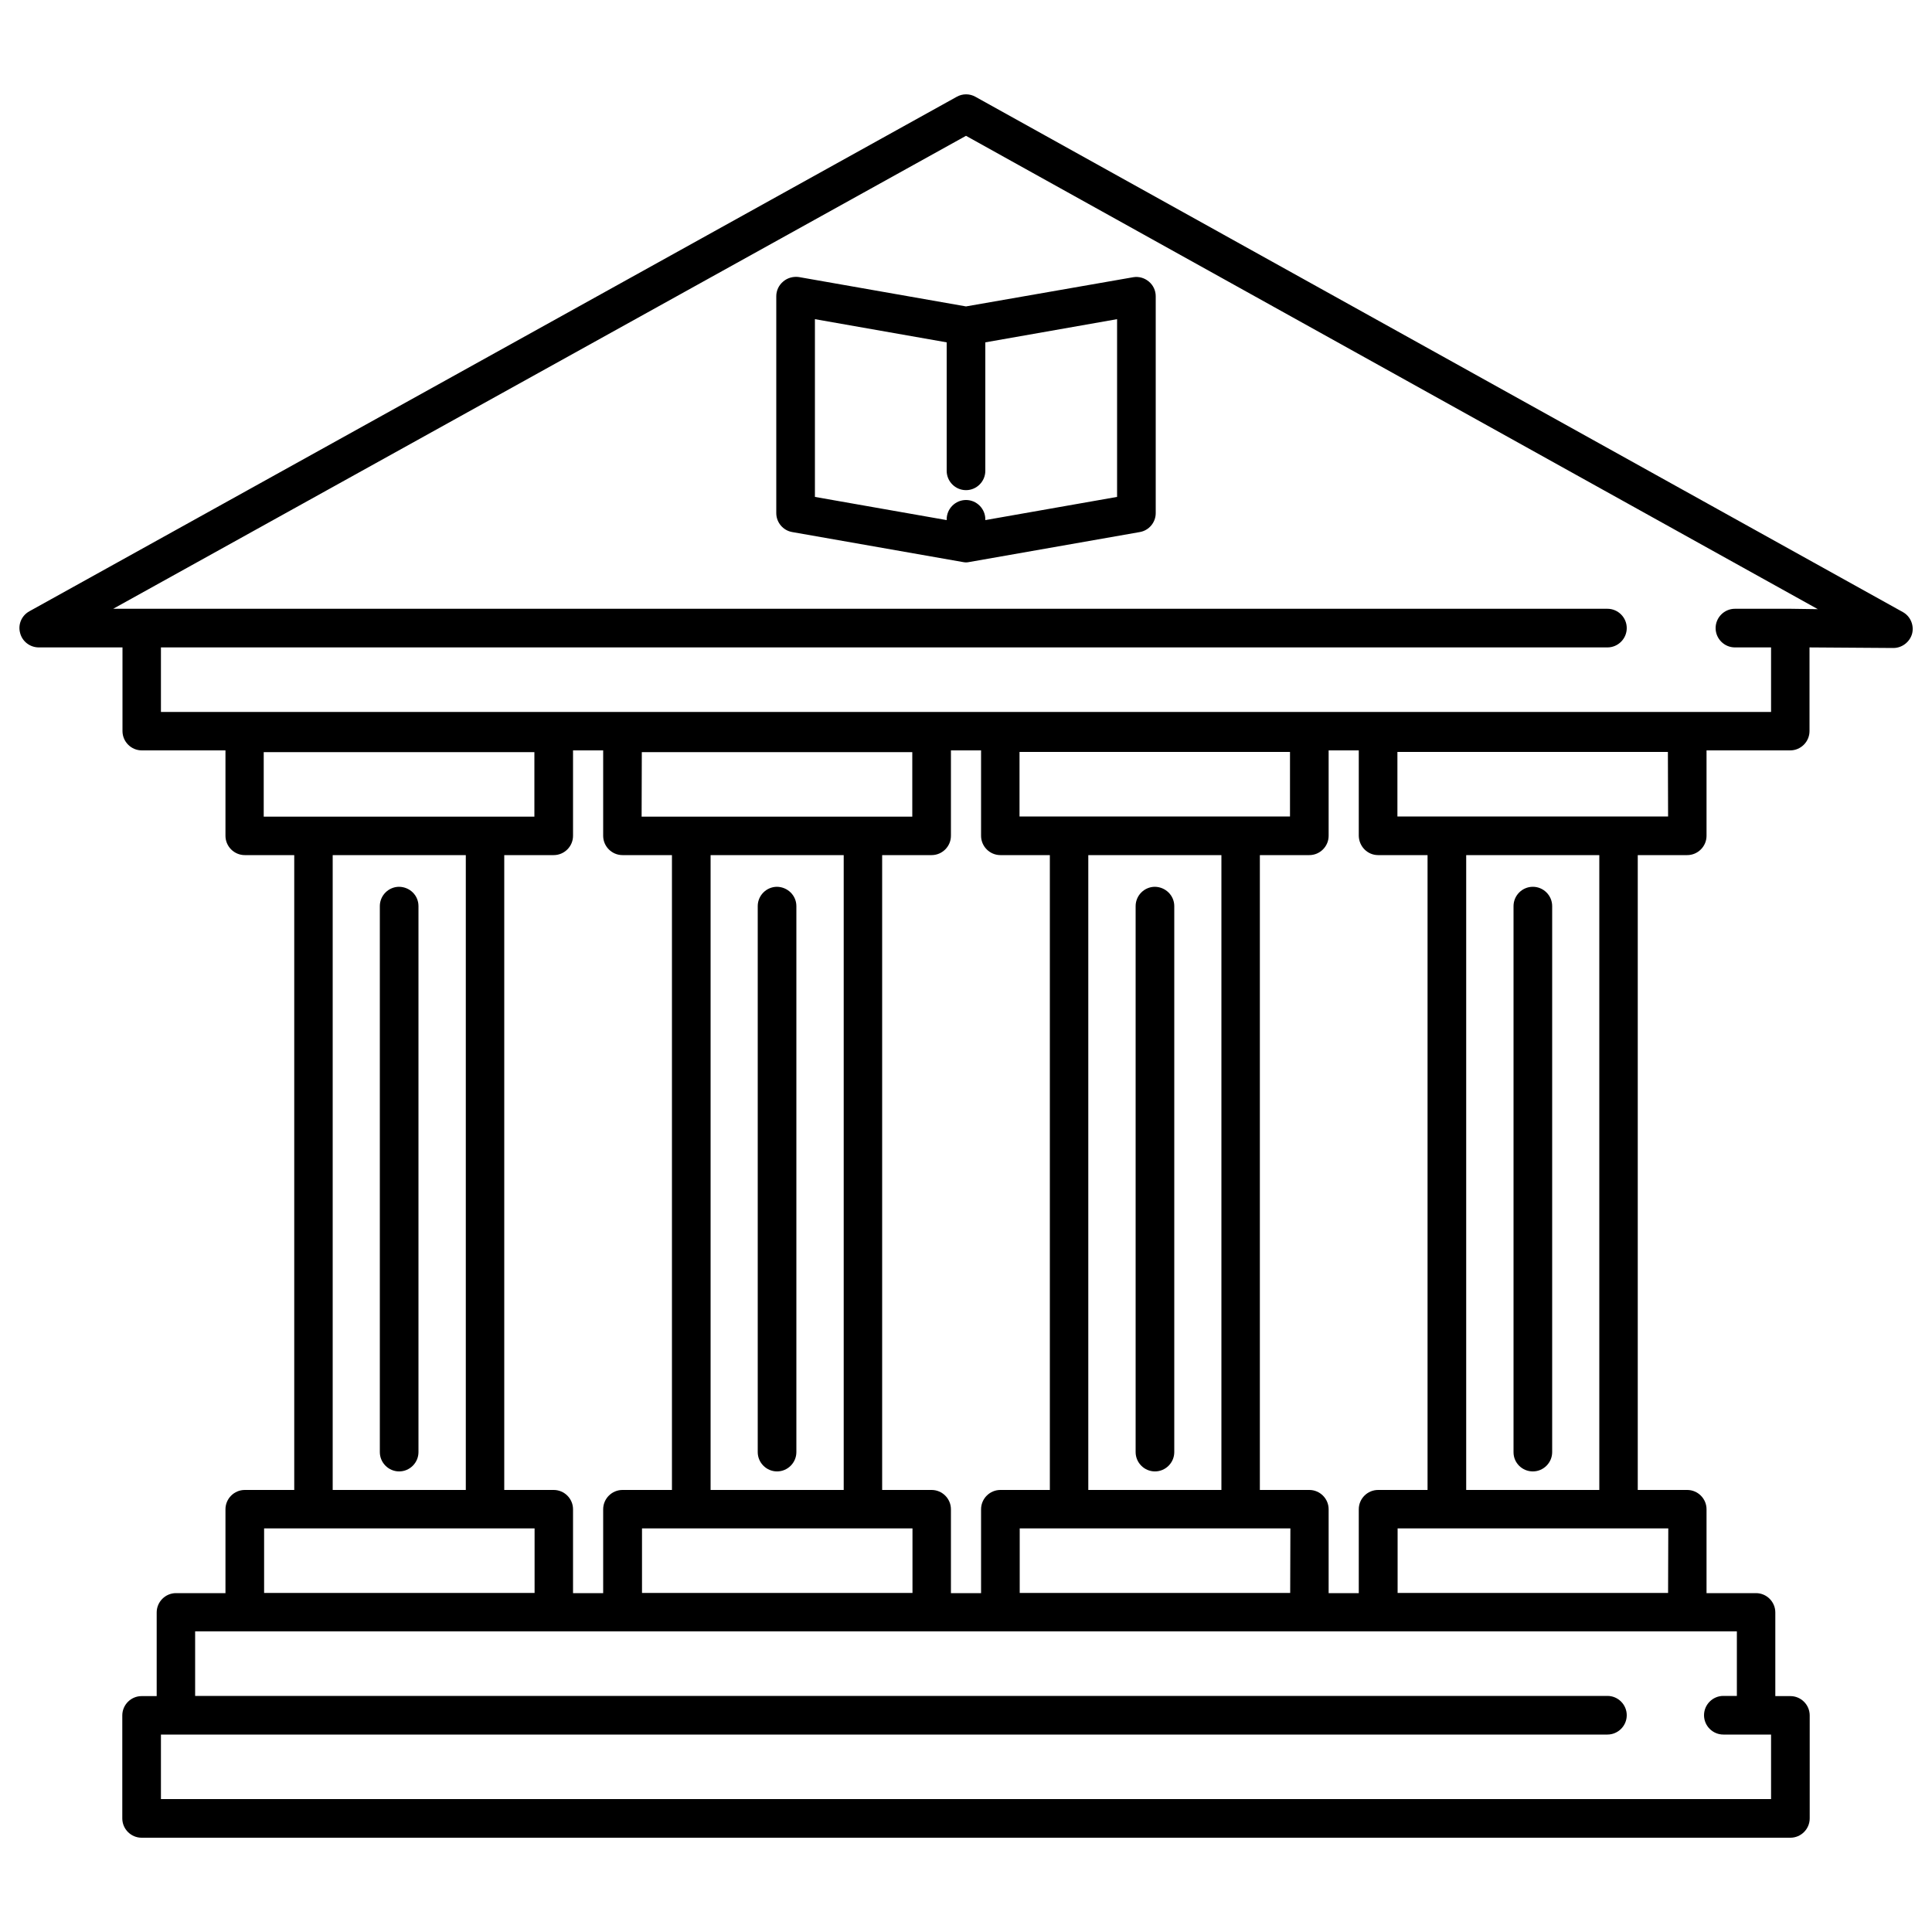 <?xml version="1.0" encoding="utf-8"?>
<!DOCTYPE svg PUBLIC "-//W3C//DTD SVG 1.1//EN" "http://www.w3.org/Graphics/SVG/1.1/DTD/svg11.dtd">
<svg version="1.1" xmlns="http://www.w3.org/2000/svg" xmlns:xlink="http://www.w3.org/1999/xlink" x="0px" y="0px"
    viewBox="0 0 1000 1000" enable-background="new 0 0 1000 1000" xml:space="preserve">
    <g>
        <path
            d="M984.9,316.8l-480-266.7c-3-1.7-6.7-1.7-9.7,0l-480,266.3c-4,2.2-6,6.8-4.8,11.2c1.1,4.4,5.1,7.5,9.7,7.5h43.3v43.3c0,5.5,4.5,10,10,10h43.3v44.2c0,5.5,4.5,10,10,10h25.6v328.6h-25.6c-5.5,0-10,4.5-10,10v43.4H91.1c-5.5,0-10,4.5-10,10v43.3h-7.8c-5.5,0-10,4.5-10,10v53.3c0,5.5,4.5,10,10,10h853.4c5.5,0,10-4.5,10-10v-53.3c0-5.5-4.5-10-10-10h-7.8v-43.3c0-5.5-4.5-10-10-10h-25.6v-43.4c0-5.5-4.5-10-10-10h-25.6V442.6h25.6c5.5,0,10-4.5,10-10v-44.2h43.3c5.5,0,10-4.5,10-10v-43.3l43.3,0.3c0,0,0.1,0,0.1,0c4.5,0,8.5-3.1,9.7-7.4C990.8,323.7,988.9,319,984.9,316.8z M312.2,388.4v44.2c0,5.5,4.5,10,10,10h25.6v328.6h-25.6c-5.5,0-10,4.5-10,10v43.4h-15.6v-43.4c0-5.5-4.5-10-10-10h-25.6V442.6h25.6c5.5,0,10-4.5,10-10v-44.2H312.2z M667.8,824.5h-140v-33.4h25.6h88.9h25.6L667.8,824.5L667.8,824.5z M563.3,771.2V442.6h68.9v328.6H563.3z M642.4,422.6c-0.1,0-0.1,0-0.2,0h-88.9c-0.1,0-0.1,0-0.2,0h-25.4v-33.4h140v33.4H642.4z M517.8,442.6h25.6v328.6h-25.6c-5.5,0-10,4.5-10,10v43.4h-15.6v-43.4c0-5.5-4.5-10-10-10h-25.6V442.6h25.6c5.5,0,10-4.5,10-10v-44.2h15.6v44.2C507.8,438.1,512.3,442.6,517.8,442.6z M332.2,389.3h140v33.4h-25.4c-0.1,0-0.1,0-0.2,0h-88.9c-0.1,0-0.1,0-0.2,0h-25.4L332.2,389.3L332.2,389.3z M367.8,442.6h68.9v328.6h-68.9V442.6z M357.8,791.1h88.9h25.6v33.4h-140v-33.4H357.8z M136.6,389.3h140v33.4h-25.4c-0.1,0-0.1,0-0.2,0h-88.9c-0.1,0-0.1,0-0.2,0h-25.4V389.3z M172.2,442.6h68.9v328.6h-68.9V442.6z M136.6,791.1h25.6h88.9h25.6v33.4h-140V791.1z M898.9,877.8H892c-5.5,0-10,4.5-10,10c0,5.5,4.5,10,10,10h16.9h7.8v33.4H83.3v-33.4h7.8H832c5.5,0,10-4.5,10-10c0-5.5-4.5-10-10-10h-731v-33.4h25.6h160h35.6h160h35.6h160h35.6h160h25.6V877.8z M863.4,824.5h-140v-33.4h25.6h88.9h25.6L863.4,824.5L863.4,824.5z M827.8,771.2h-68.9V442.6h68.9V771.2z M863.4,422.6H838c-0.1,0-0.1,0-0.2,0h-88.9c-0.1,0-0.1,0-0.2,0h-25.4v-33.4h140L863.4,422.6L863.4,422.6z M713.3,442.6h25.6v328.6h-25.6c-5.5,0-10,4.5-10,10v43.4h-15.6v-43.4c0-5.5-4.5-10-10-10h-25.6V442.6h25.6c5.5,0,10-4.5,10-10v-44.2h15.6v44.2C703.4,438.1,707.8,442.6,713.3,442.6z M926.8,315.1C926.7,315.1,926.7,315.1,926.8,315.1L926.8,315.1H898c-5.5,0-10,4.5-10,10c0,5.5,4.5,10,10,10h18.7v33.4H83.3v-33.4H832c5.5,0,10-4.5,10-10c0-5.5-4.5-10-10-10H73.3H58.6L500,70.3l440.9,245L926.8,315.1z M405.4,145.7c-2.3,1.9-3.6,4.7-3.6,7.6v112.3c0,4.8,3.5,9,8.3,9.8l88.2,15.5c0.6,0.1,1.1,0.2,1.7,0.2s1.2-0.1,1.7-0.2l88.2-15.5c4.8-0.8,8.3-5,8.3-9.8V153.3c0-2.9-1.3-5.7-3.6-7.6c-2.3-1.9-5.2-2.7-8.1-2.2L500,158.6l-86.5-15.2C410.6,143,407.6,143.8,405.4,145.7z M421.8,165.2l68.2,12v66.5c0,5.5,4.5,10,10,10c5.5,0,10-4.5,10-10v-66.5l68.2-12v92l-68.2,12v-0.4c0-5.5-4.5-10-10-10c-5.5,0-10,4.5-10,10v0.4l-68.2-12V165.2L421.8,165.2z M216.6,469v282.6c0,5.5-4.5,10-10,10c-5.5,0-10-4.5-10-10V469c0-5.5,4.5-10,10-10C212.2,459.1,216.6,463.5,216.6,469z M412.2,469v282.6c0,5.5-4.5,10-10,10c-5.5,0-10-4.5-10-10V469c0-5.5,4.5-10,10-10C407.7,459.1,412.2,463.5,412.2,469z M607.8,469v282.6c0,5.5-4.5,10-10,10c-5.5,0-10-4.5-10-10V469c0-5.5,4.5-10,10-10C603.3,459.1,607.8,463.5,607.8,469z M783.4,751.7V469c0-5.5,4.5-10,10-10s10,4.5,10,10v282.6c0,5.5-4.5,10-10,10S783.4,757.2,783.4,751.7z" />
        <g></g>
        <g></g>
        <g></g>
        <g></g>
        <g></g>
        <g></g>
        <g></g>
        <g></g>
        <g></g>
        <g></g>
        <g></g>
        <g></g>
        <g></g>
        <g></g>
        <g></g>
    </g>
</svg>